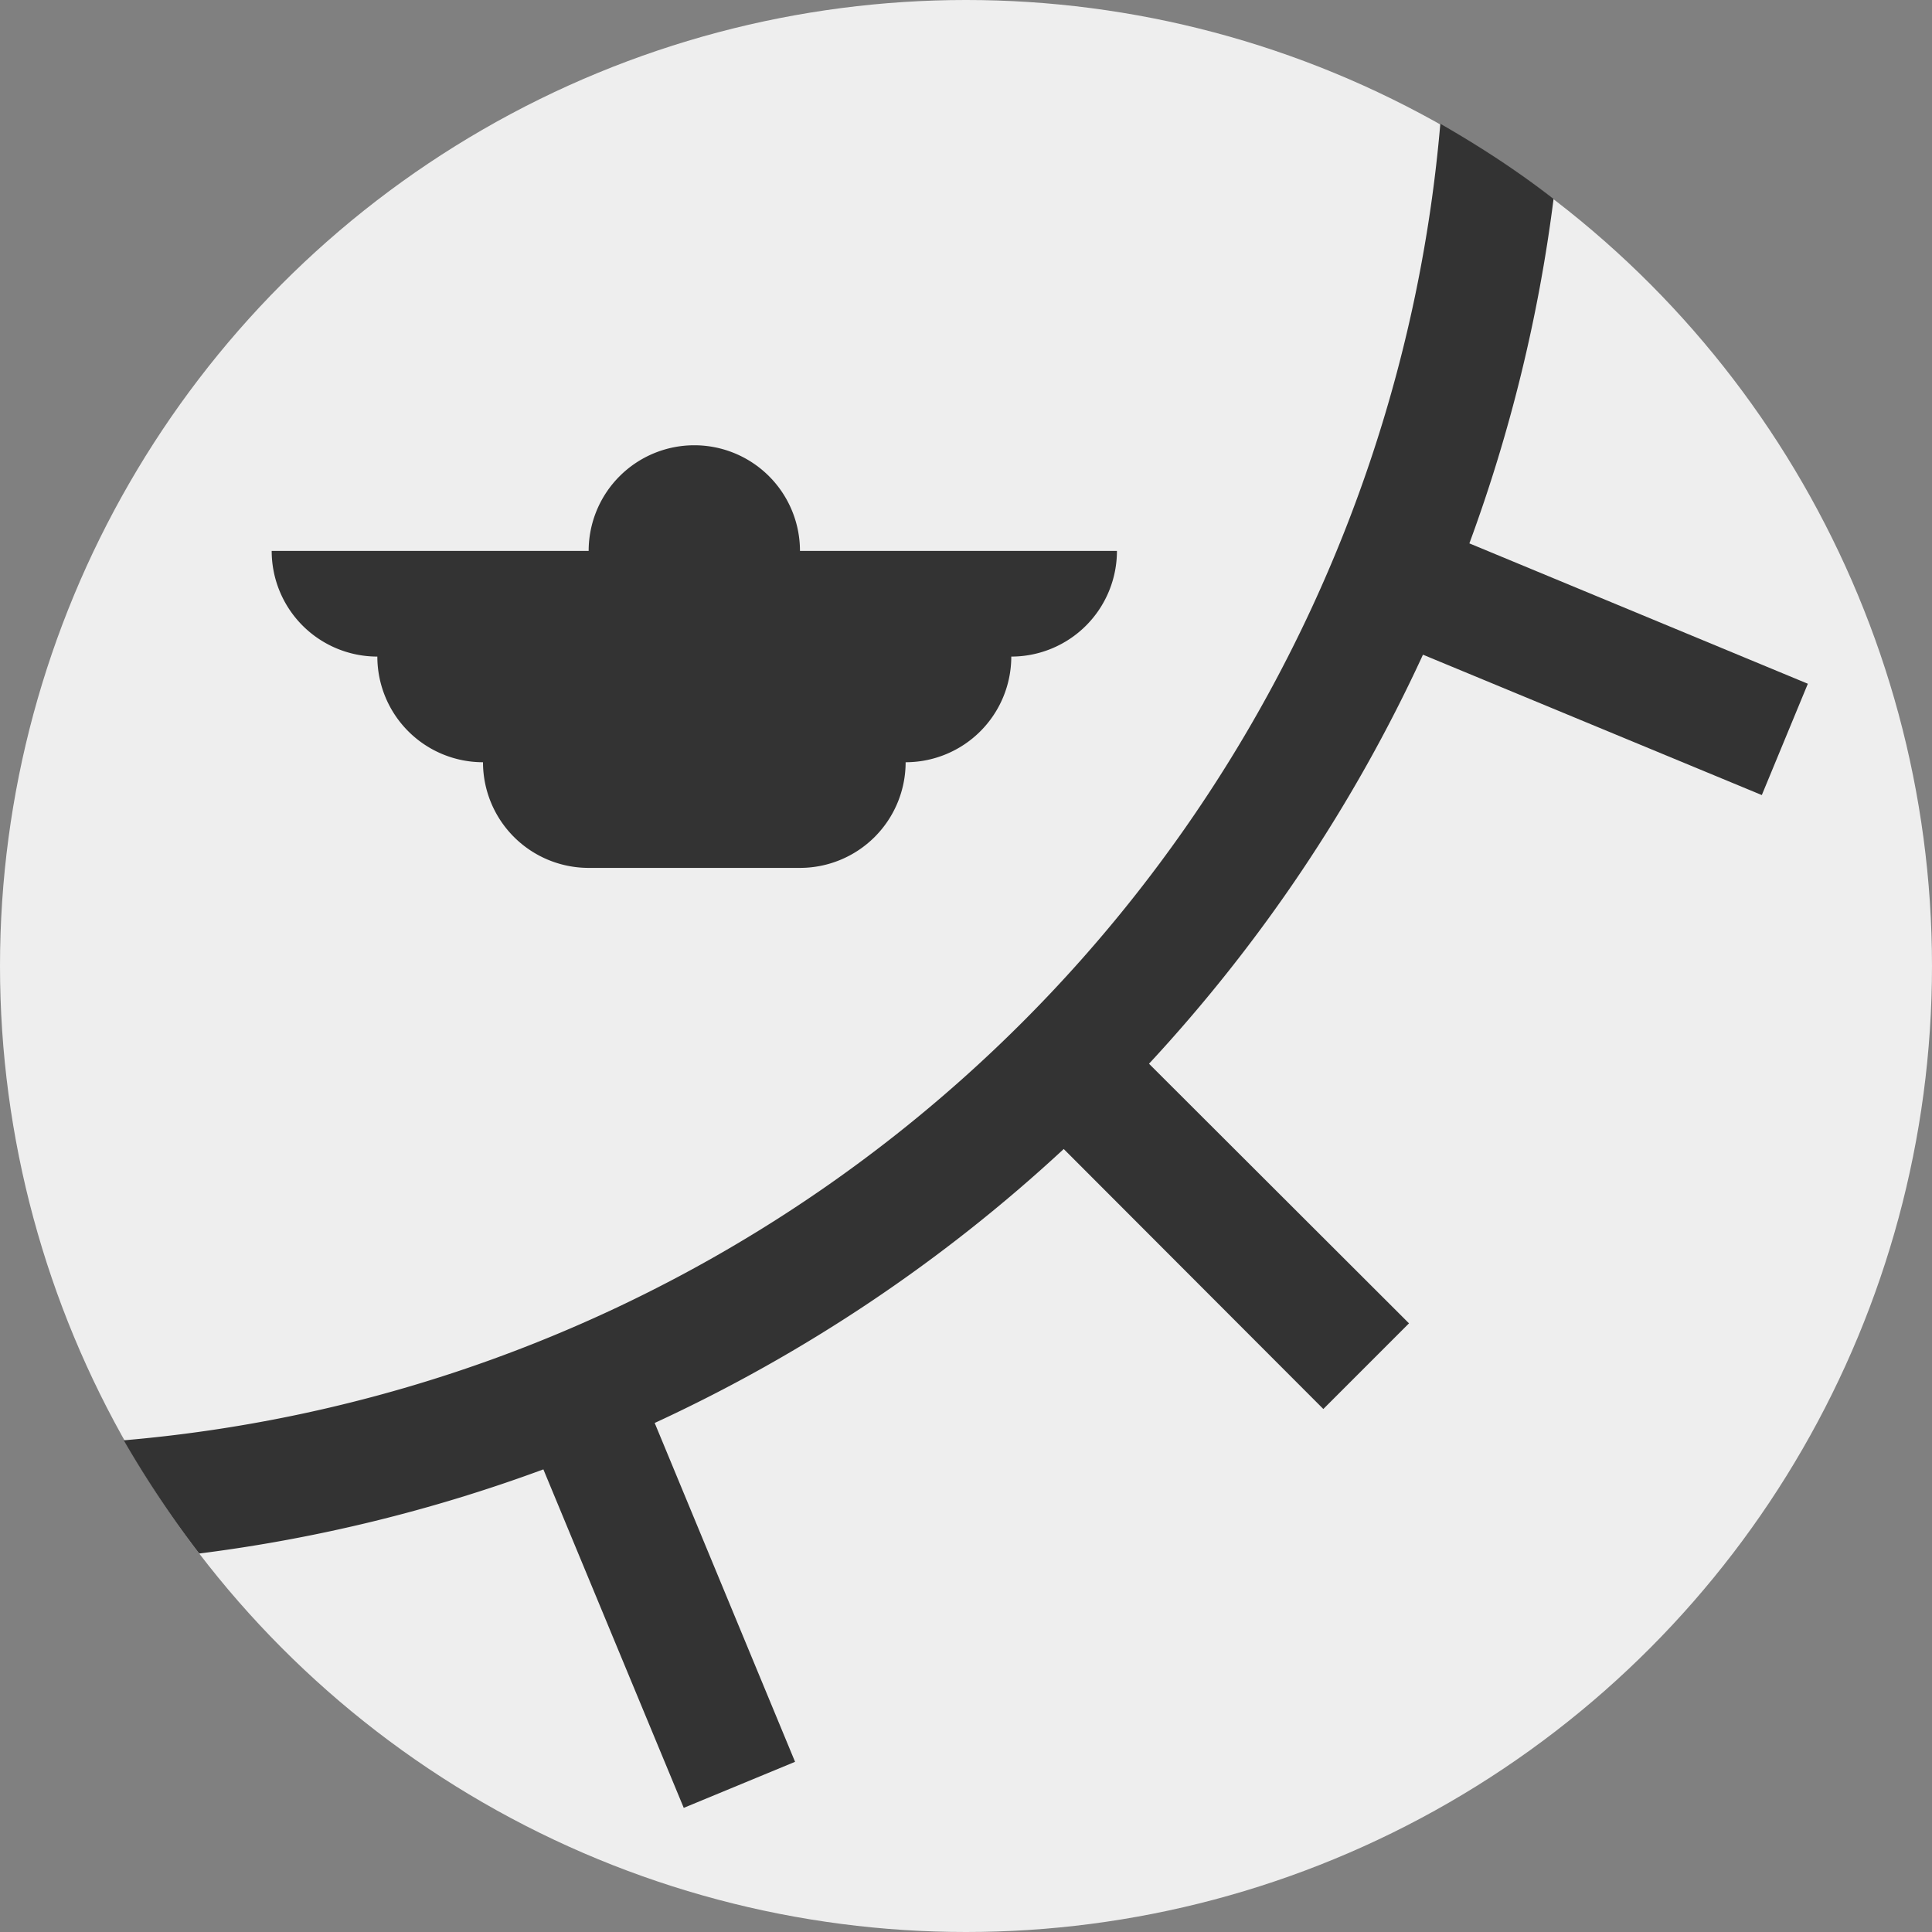 <svg xmlns="http://www.w3.org/2000/svg" width="512" height="512" fill="none"><rect width="100%" height="100%" fill="#808080" stroke="none"/><g clip-path="url(#a)"><circle cx="256" cy="256" r="256" fill="#EEE"/><path fill="#333" fill-rule="evenodd" d="M411.7 52.8a415 415 0 0 1-22.3 91.2l89.7 37.2-12.2 29.5-89.8-37.2c-18.4 40-43 76.5-72.6 108.4l68.9 68.8-22.7 22.7-68.8-68.9a415.6 415.6 0 0 1-108.4 72.6l37.2 89.8-29.5 12.2-37.2-89.7a412.3 412.3 0 0 1-91.2 22.3c-7.3-9.5-14-19.6-20-30A383 383 0 0 0 381.7 32.8c10.5 6 20.6 12.6 30 19.9Z" clip-rule="evenodd"/><path fill="#333" d="M184 118a28 28 0 0 0-28 28H72a28 28 0 0 0 28 28 28 28 0 0 0 28 28 28 28 0 0 0 28 28h56a28 28 0 0 0 28-28 28 28 0 0 0 28-28 28 28 0 0 0 28-28h-84a28 28 0 0 0-28-28Z"/></g><defs><clipPath id="a"><path fill="#fff" d="M0 0h512v512H0z"/></clipPath></defs></svg>